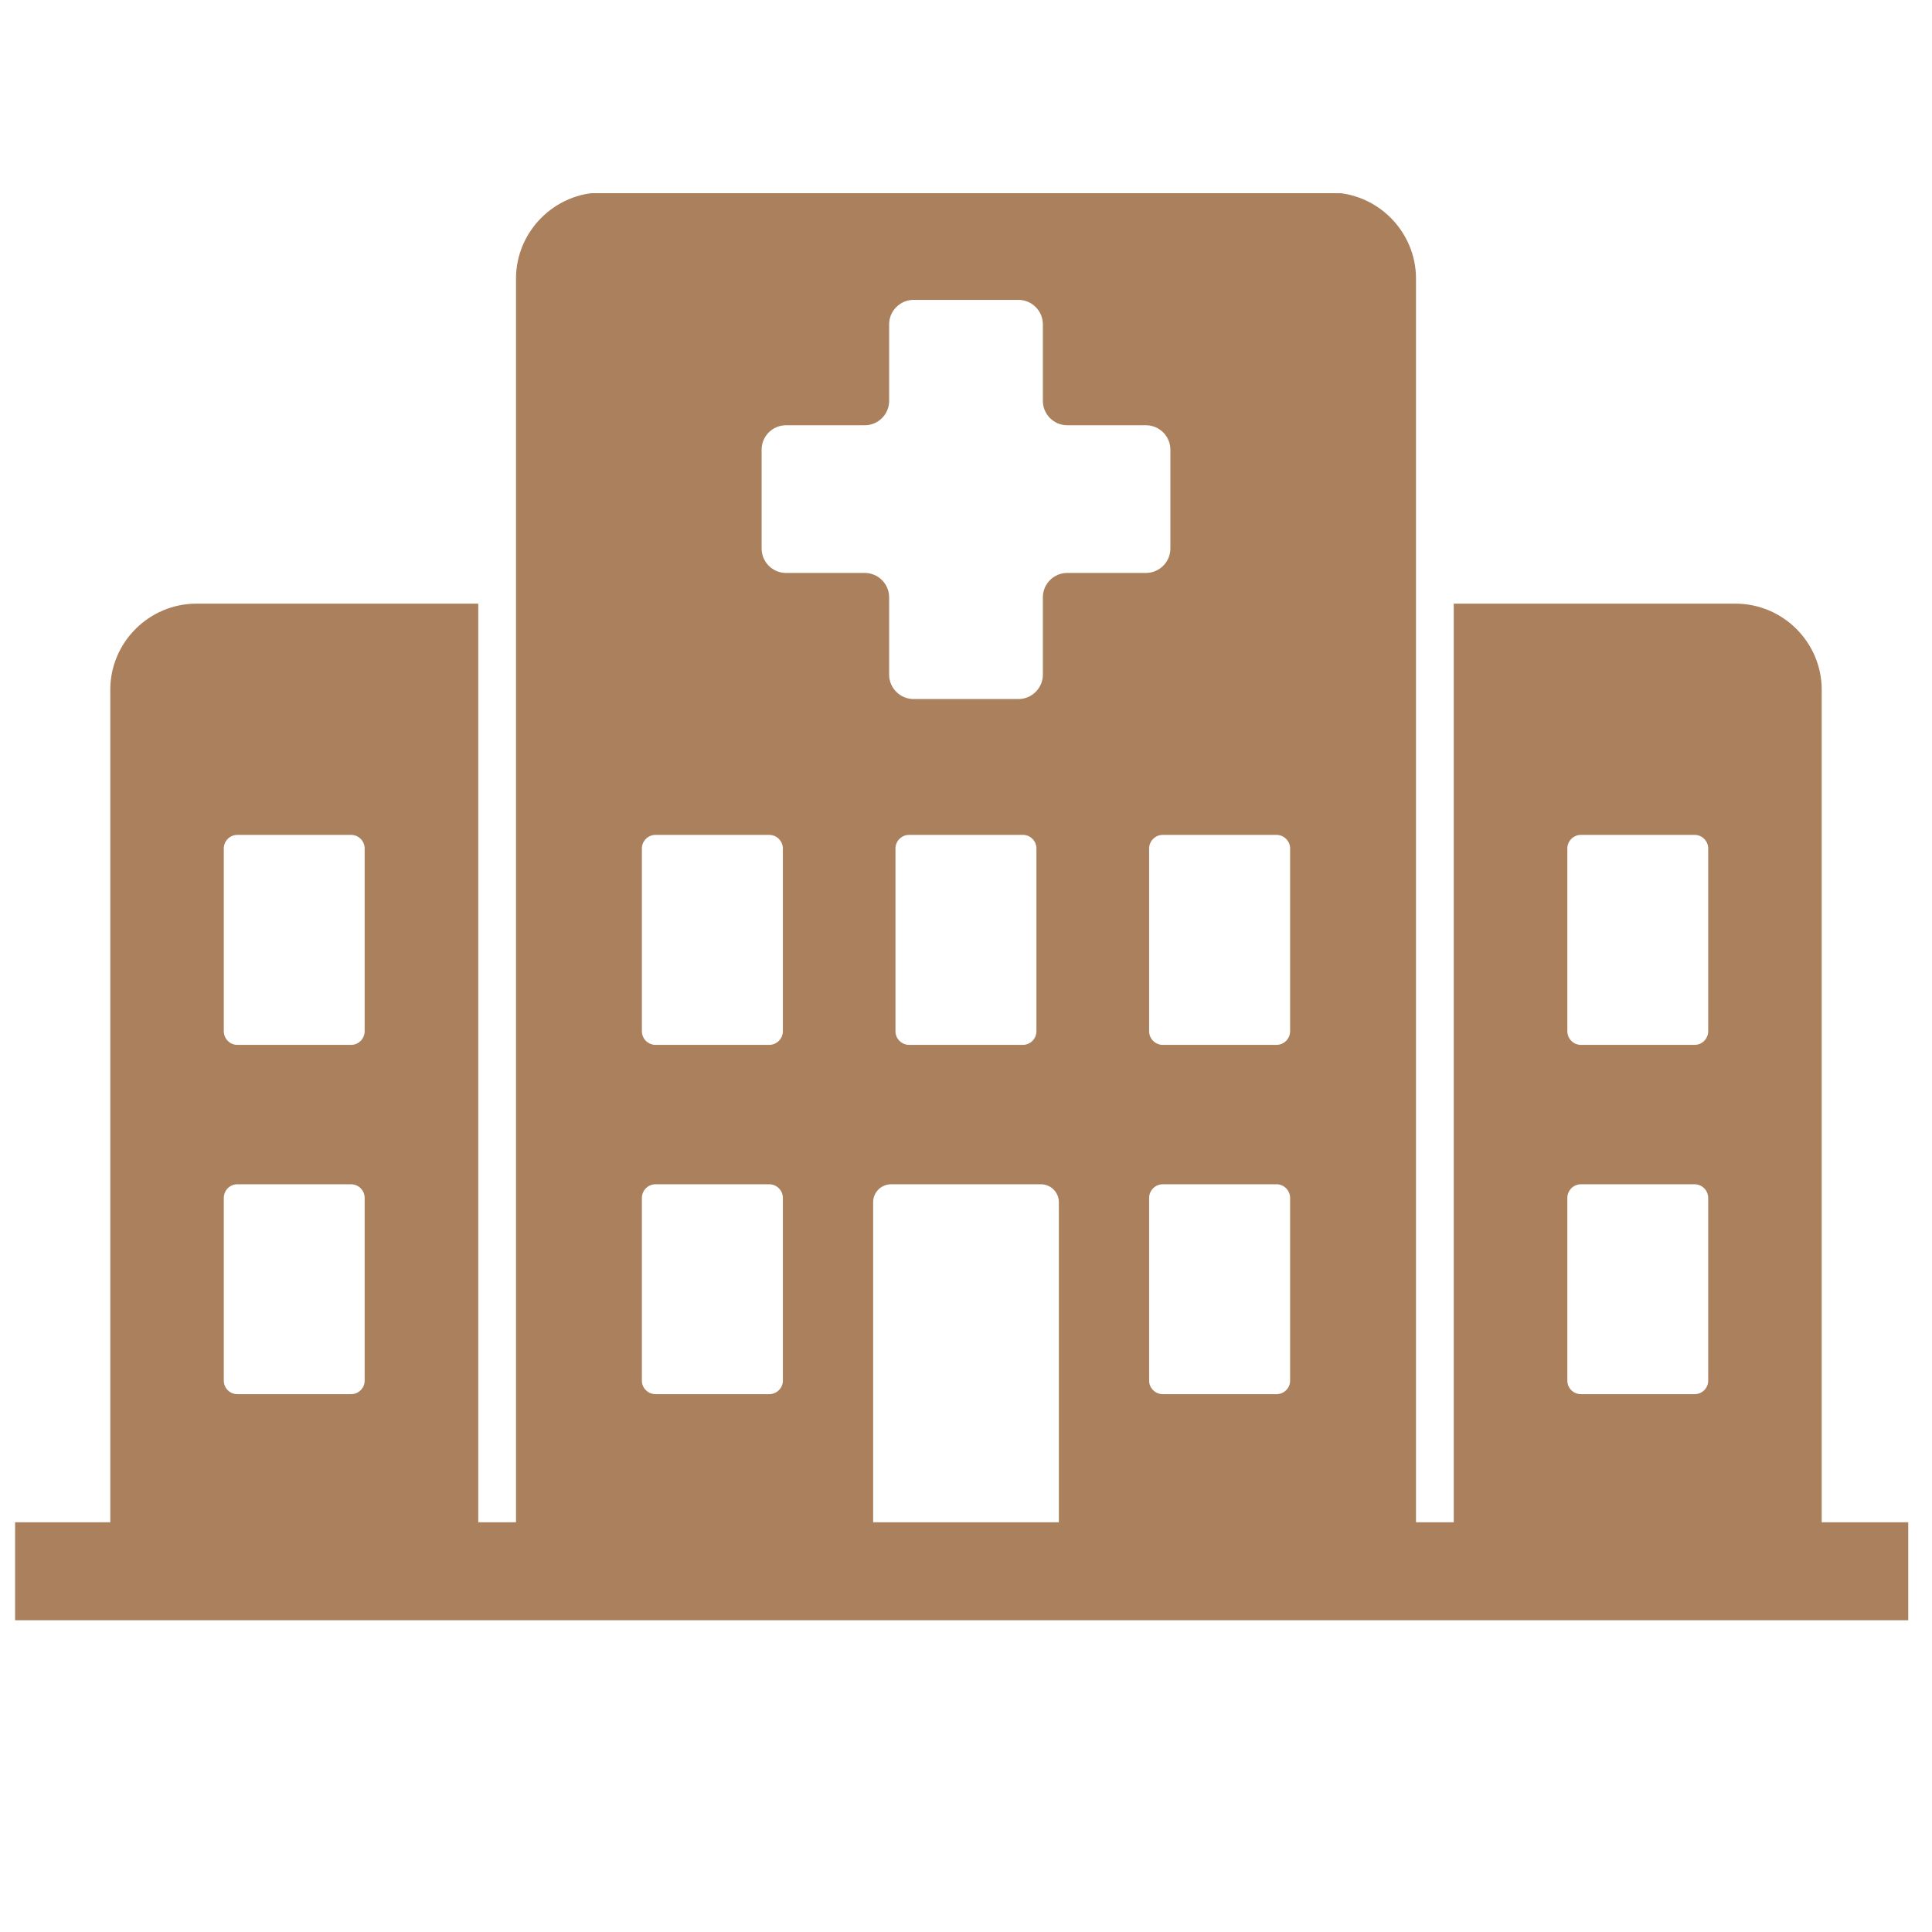 <svg xmlns="http://www.w3.org/2000/svg" xmlns:xlink="http://www.w3.org/1999/xlink" width="100" zoomAndPan="magnify" viewBox="0 0 75 75" height="100" preserveAspectRatio="xMidYMid meet" version="1.0"><defs><clipPath id="aa5f23c4ce"><path d="M 0.578 7.5 L 74.078 7.5 L 74.078 63 L 0.578 63 Z M 0.578 7.5 " clip-rule="nonzero"/></clipPath></defs><g clip-path="url(#aa5f23c4ce)"><path fill="#ab805c" d="M 70.719 59.094 L 70.719 26.777 C 70.719 24.938 69.215 23.434 67.375 23.434 L 56.434 23.434 L 56.434 59.094 L 54.969 59.094 L 54.969 10.816 C 54.969 8.98 53.465 7.473 51.625 7.473 L 23.375 7.473 C 21.535 7.473 20.031 8.98 20.031 10.816 L 20.031 59.094 L 18.566 59.094 L 18.566 23.434 L 7.625 23.434 C 5.785 23.434 4.281 24.938 4.281 26.777 L 4.281 59.094 L 0.586 59.094 L 0.586 62.898 L 74.414 62.898 L 74.414 59.094 Z M 60.844 32.938 C 60.844 32.648 61.082 32.41 61.371 32.41 L 65.785 32.41 C 66.074 32.41 66.312 32.648 66.312 32.938 L 66.312 40.031 C 66.312 40.324 66.074 40.562 65.785 40.562 L 61.371 40.562 C 61.082 40.562 60.844 40.324 60.844 40.031 Z M 60.844 46.504 C 60.844 46.211 61.082 45.973 61.371 45.973 L 65.785 45.973 C 66.074 45.973 66.312 46.211 66.312 46.504 L 66.312 53.598 C 66.312 53.887 66.074 54.121 65.785 54.121 L 61.371 54.121 C 61.082 54.121 60.844 53.887 60.844 53.598 Z M 8.688 32.938 C 8.688 32.648 8.922 32.41 9.215 32.41 L 13.629 32.41 C 13.918 32.41 14.156 32.648 14.156 32.938 L 14.156 40.031 C 14.156 40.324 13.918 40.562 13.629 40.562 L 9.215 40.562 C 8.922 40.562 8.688 40.324 8.688 40.031 Z M 8.688 46.504 C 8.688 46.211 8.922 45.973 9.215 45.973 L 13.629 45.973 C 13.918 45.973 14.156 46.211 14.156 46.504 L 14.156 53.598 C 14.156 53.887 13.918 54.121 13.629 54.121 L 9.215 54.121 C 8.922 54.121 8.688 53.887 8.688 53.598 Z M 30.391 53.598 C 30.391 53.887 30.152 54.121 29.859 54.121 L 25.449 54.121 C 25.156 54.121 24.918 53.887 24.918 53.598 L 24.918 46.504 C 24.918 46.211 25.156 45.973 25.449 45.973 L 29.859 45.973 C 30.152 45.973 30.391 46.211 30.391 46.504 Z M 30.391 40.031 C 30.391 40.324 30.152 40.562 29.859 40.562 L 25.449 40.562 C 25.156 40.562 24.918 40.324 24.918 40.031 L 24.918 32.938 C 24.918 32.648 25.156 32.41 25.449 32.41 L 29.859 32.41 C 30.152 32.41 30.391 32.648 30.391 32.938 Z M 41.105 59.094 L 33.895 59.094 L 33.895 46.672 C 33.895 46.285 34.207 45.973 34.594 45.973 L 40.406 45.973 C 40.793 45.973 41.105 46.285 41.105 46.672 Z M 34.762 40.031 L 34.762 32.938 C 34.762 32.648 35 32.41 35.293 32.41 L 39.707 32.41 C 40 32.41 40.234 32.648 40.234 32.938 L 40.234 40.031 C 40.234 40.324 40 40.562 39.707 40.562 L 35.293 40.562 C 35 40.562 34.762 40.324 34.762 40.031 Z M 41.43 22.242 C 40.906 22.242 40.484 22.668 40.484 23.188 L 40.484 26.191 C 40.484 26.711 40.055 27.137 39.535 27.137 L 35.465 27.137 C 34.945 27.137 34.516 26.711 34.516 26.191 L 34.516 23.188 C 34.516 22.668 34.094 22.242 33.57 22.242 L 30.516 22.242 C 29.988 22.242 29.566 21.816 29.566 21.293 L 29.566 17.457 C 29.566 16.934 29.988 16.508 30.516 16.508 L 33.57 16.508 C 34.094 16.508 34.516 16.082 34.516 15.562 L 34.516 12.59 C 34.516 12.066 34.945 11.641 35.465 11.641 L 39.535 11.641 C 40.055 11.641 40.484 12.066 40.484 12.59 L 40.484 15.562 C 40.484 16.082 40.906 16.508 41.43 16.508 L 44.484 16.508 C 45.008 16.508 45.434 16.934 45.434 17.457 L 45.434 21.293 C 45.434 21.816 45.008 22.242 44.484 22.242 Z M 50.082 53.598 C 50.082 53.887 49.844 54.121 49.551 54.121 L 45.141 54.121 C 44.848 54.121 44.609 53.887 44.609 53.598 L 44.609 46.504 C 44.609 46.211 44.848 45.973 45.141 45.973 L 49.551 45.973 C 49.844 45.973 50.082 46.211 50.082 46.504 Z M 50.082 40.031 C 50.082 40.324 49.844 40.562 49.551 40.562 L 45.141 40.562 C 44.848 40.562 44.609 40.324 44.609 40.031 L 44.609 32.938 C 44.609 32.648 44.848 32.41 45.141 32.41 L 49.551 32.41 C 49.844 32.41 50.082 32.648 50.082 32.938 Z M 50.082 40.031 " fill-opacity="1" fill-rule="nonzero"/></g></svg>